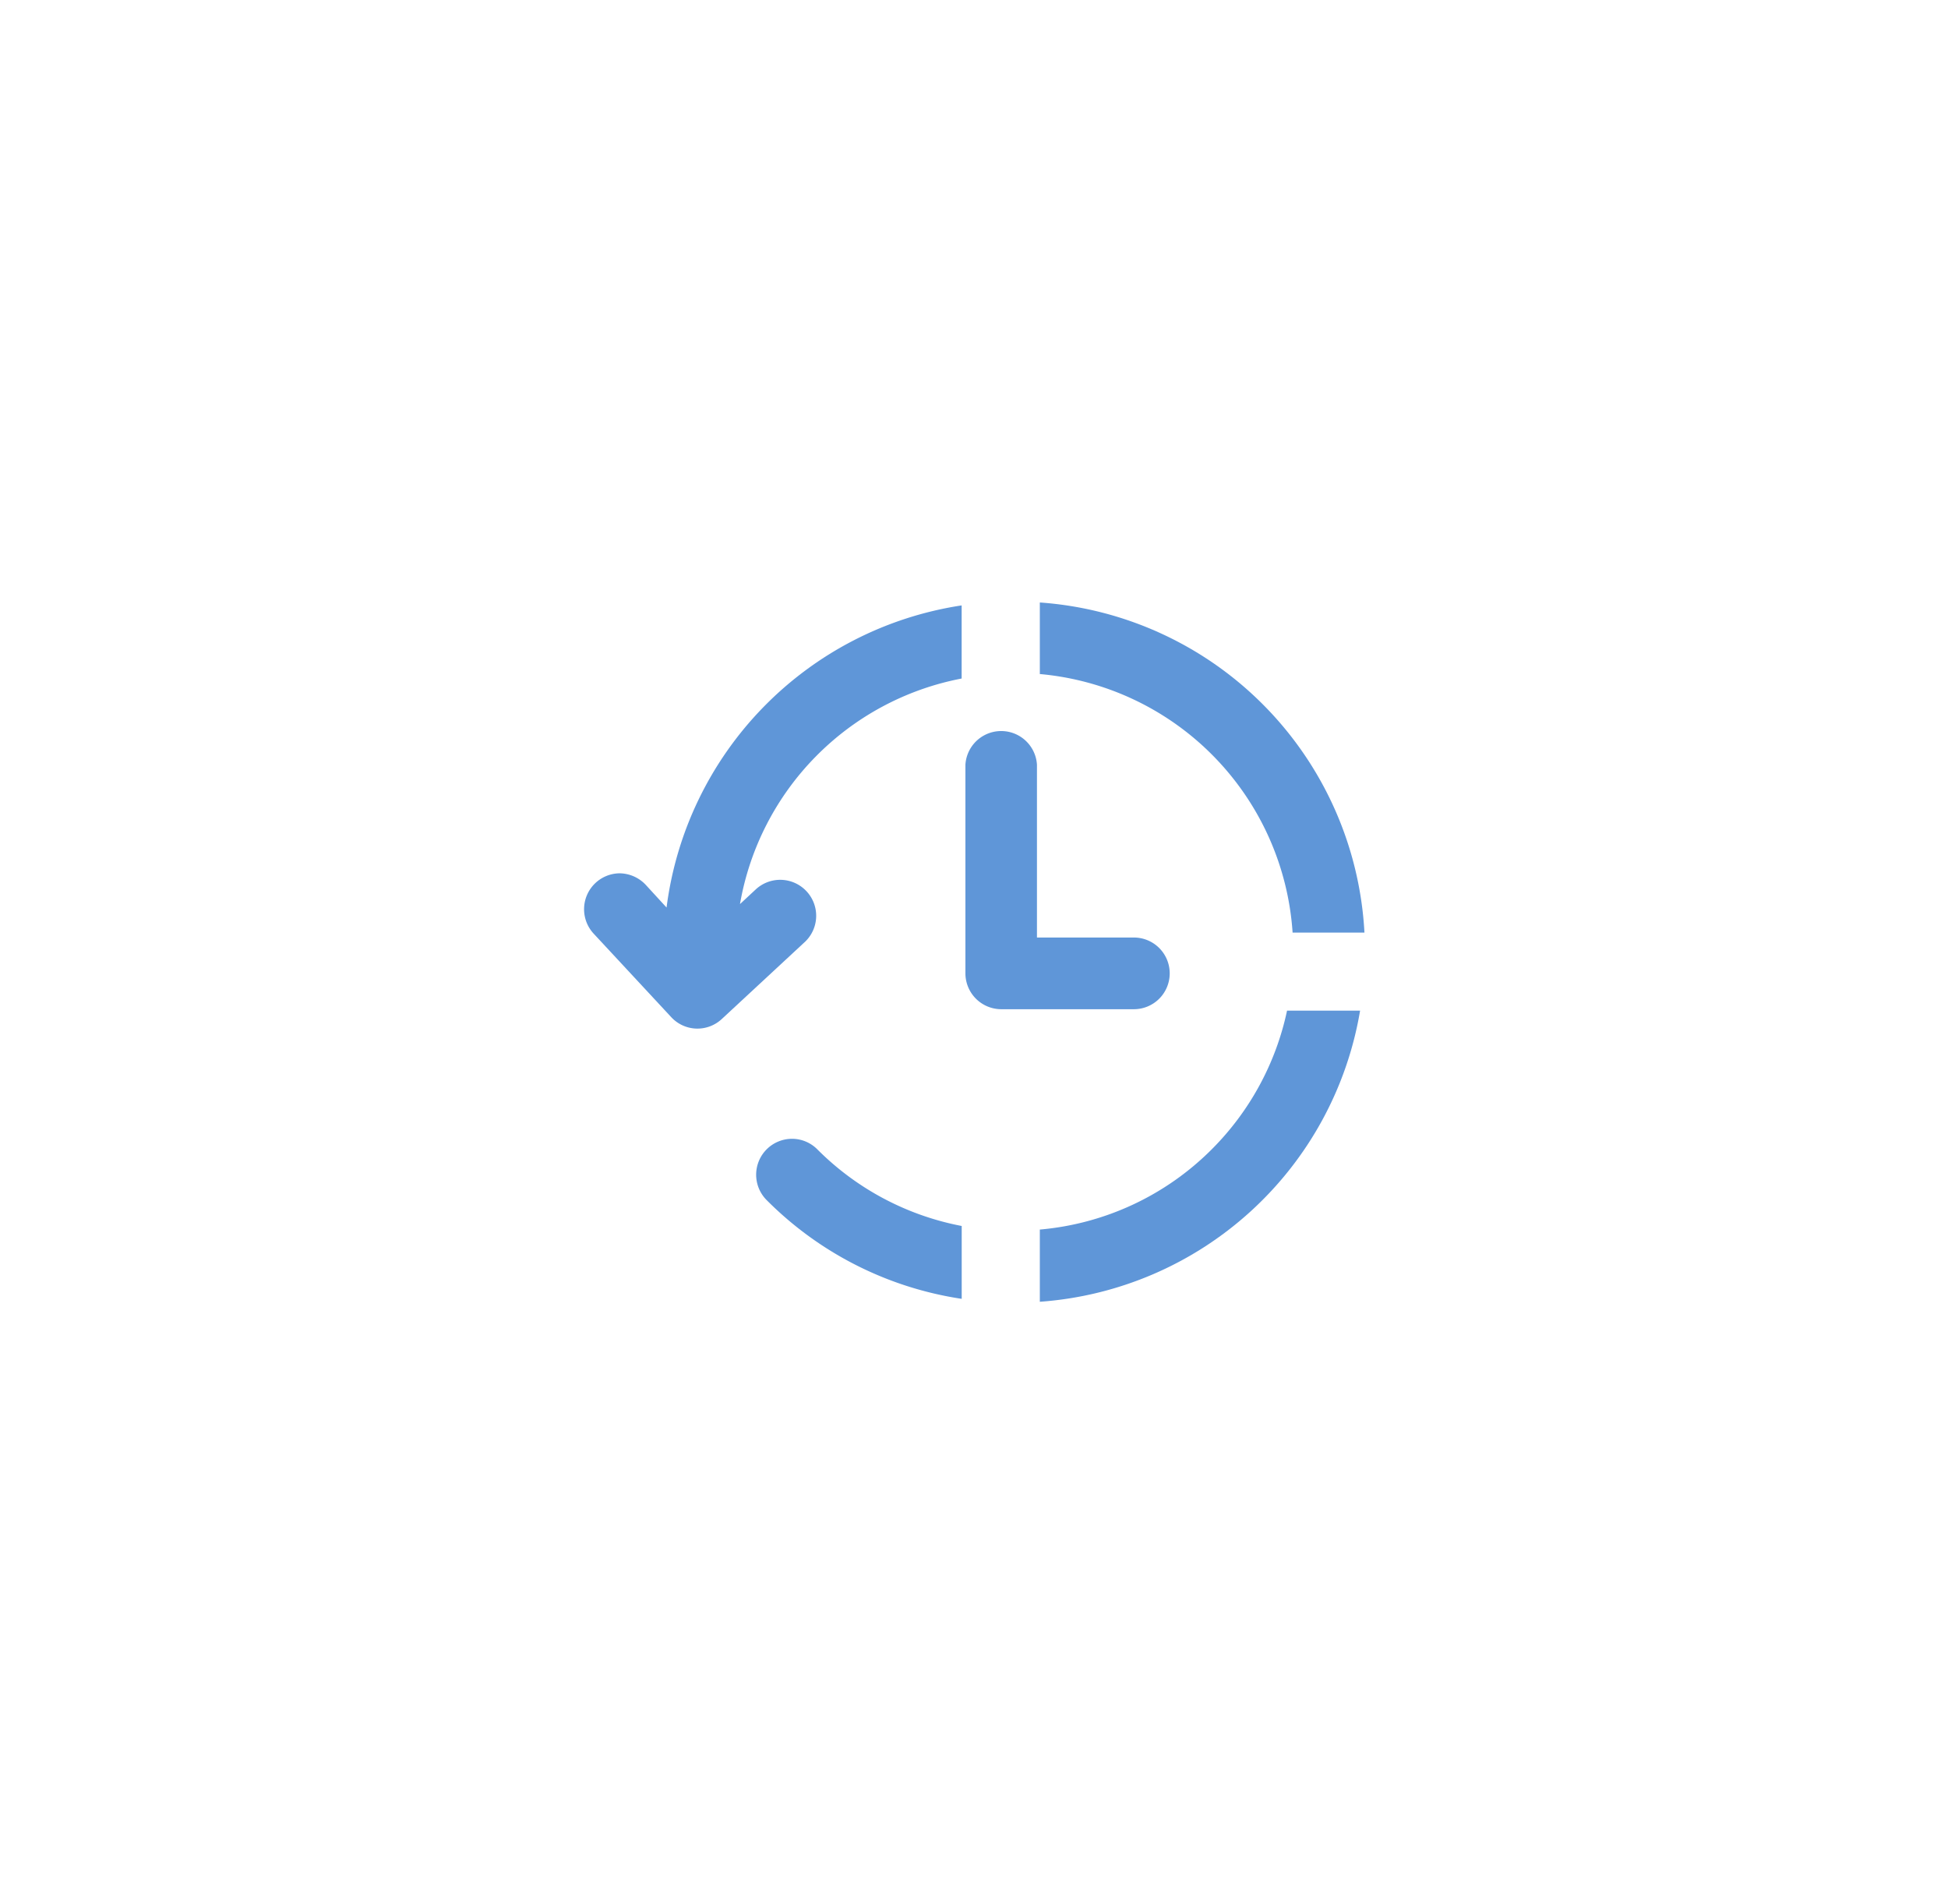 <svg id="Camada_1" data-name="Camada 1" xmlns="http://www.w3.org/2000/svg" viewBox="0 0 299.5 292.71"><defs><style>.cls-1{fill:#5f96d8;}</style></defs><title>histórico</title><path class="cls-1" d="M179.84,149.62a5.51,5.51,0,0,0-5.51-5.51h-14.9V117.55a5.51,5.51,0,0,0-11,0v32.07a5.52,5.52,0,0,0,5.52,5.51h20.4A5.51,5.51,0,0,0,179.84,149.62Z"/><path class="cls-1" d="M198.73,143.35h11.05a53.76,53.76,0,0,0-49.91-50.74v11a42.76,42.76,0,0,1,38.86,39.69Z"/><path class="cls-1" d="M102.5,139.52,99.27,136a5.6,5.6,0,0,0-4-1.76,5.52,5.52,0,0,0-4,9.27l11.92,12.83a5.49,5.49,0,0,0,7.79.29l12.84-11.91A5.52,5.52,0,0,0,124,137a5.53,5.53,0,0,0-7.8-.29l-2.43,2.26a42.72,42.72,0,0,1,34.08-34.67V93.06a53.88,53.88,0,0,0-45.37,46.46Z"/><path class="cls-1" d="M121.76,175.05a5.52,5.52,0,0,0-3.9,9.41,53.51,53.51,0,0,0,30,15.19v-11.2a42.61,42.61,0,0,1-22.21-11.79A5.48,5.48,0,0,0,121.76,175.05Z"/><path class="cls-1" d="M186.31,176.66A42.54,42.54,0,0,1,159.87,189V200.1a53.81,53.81,0,0,0,49.24-44.75H197.88A42.67,42.67,0,0,1,186.31,176.66Z"/></svg>